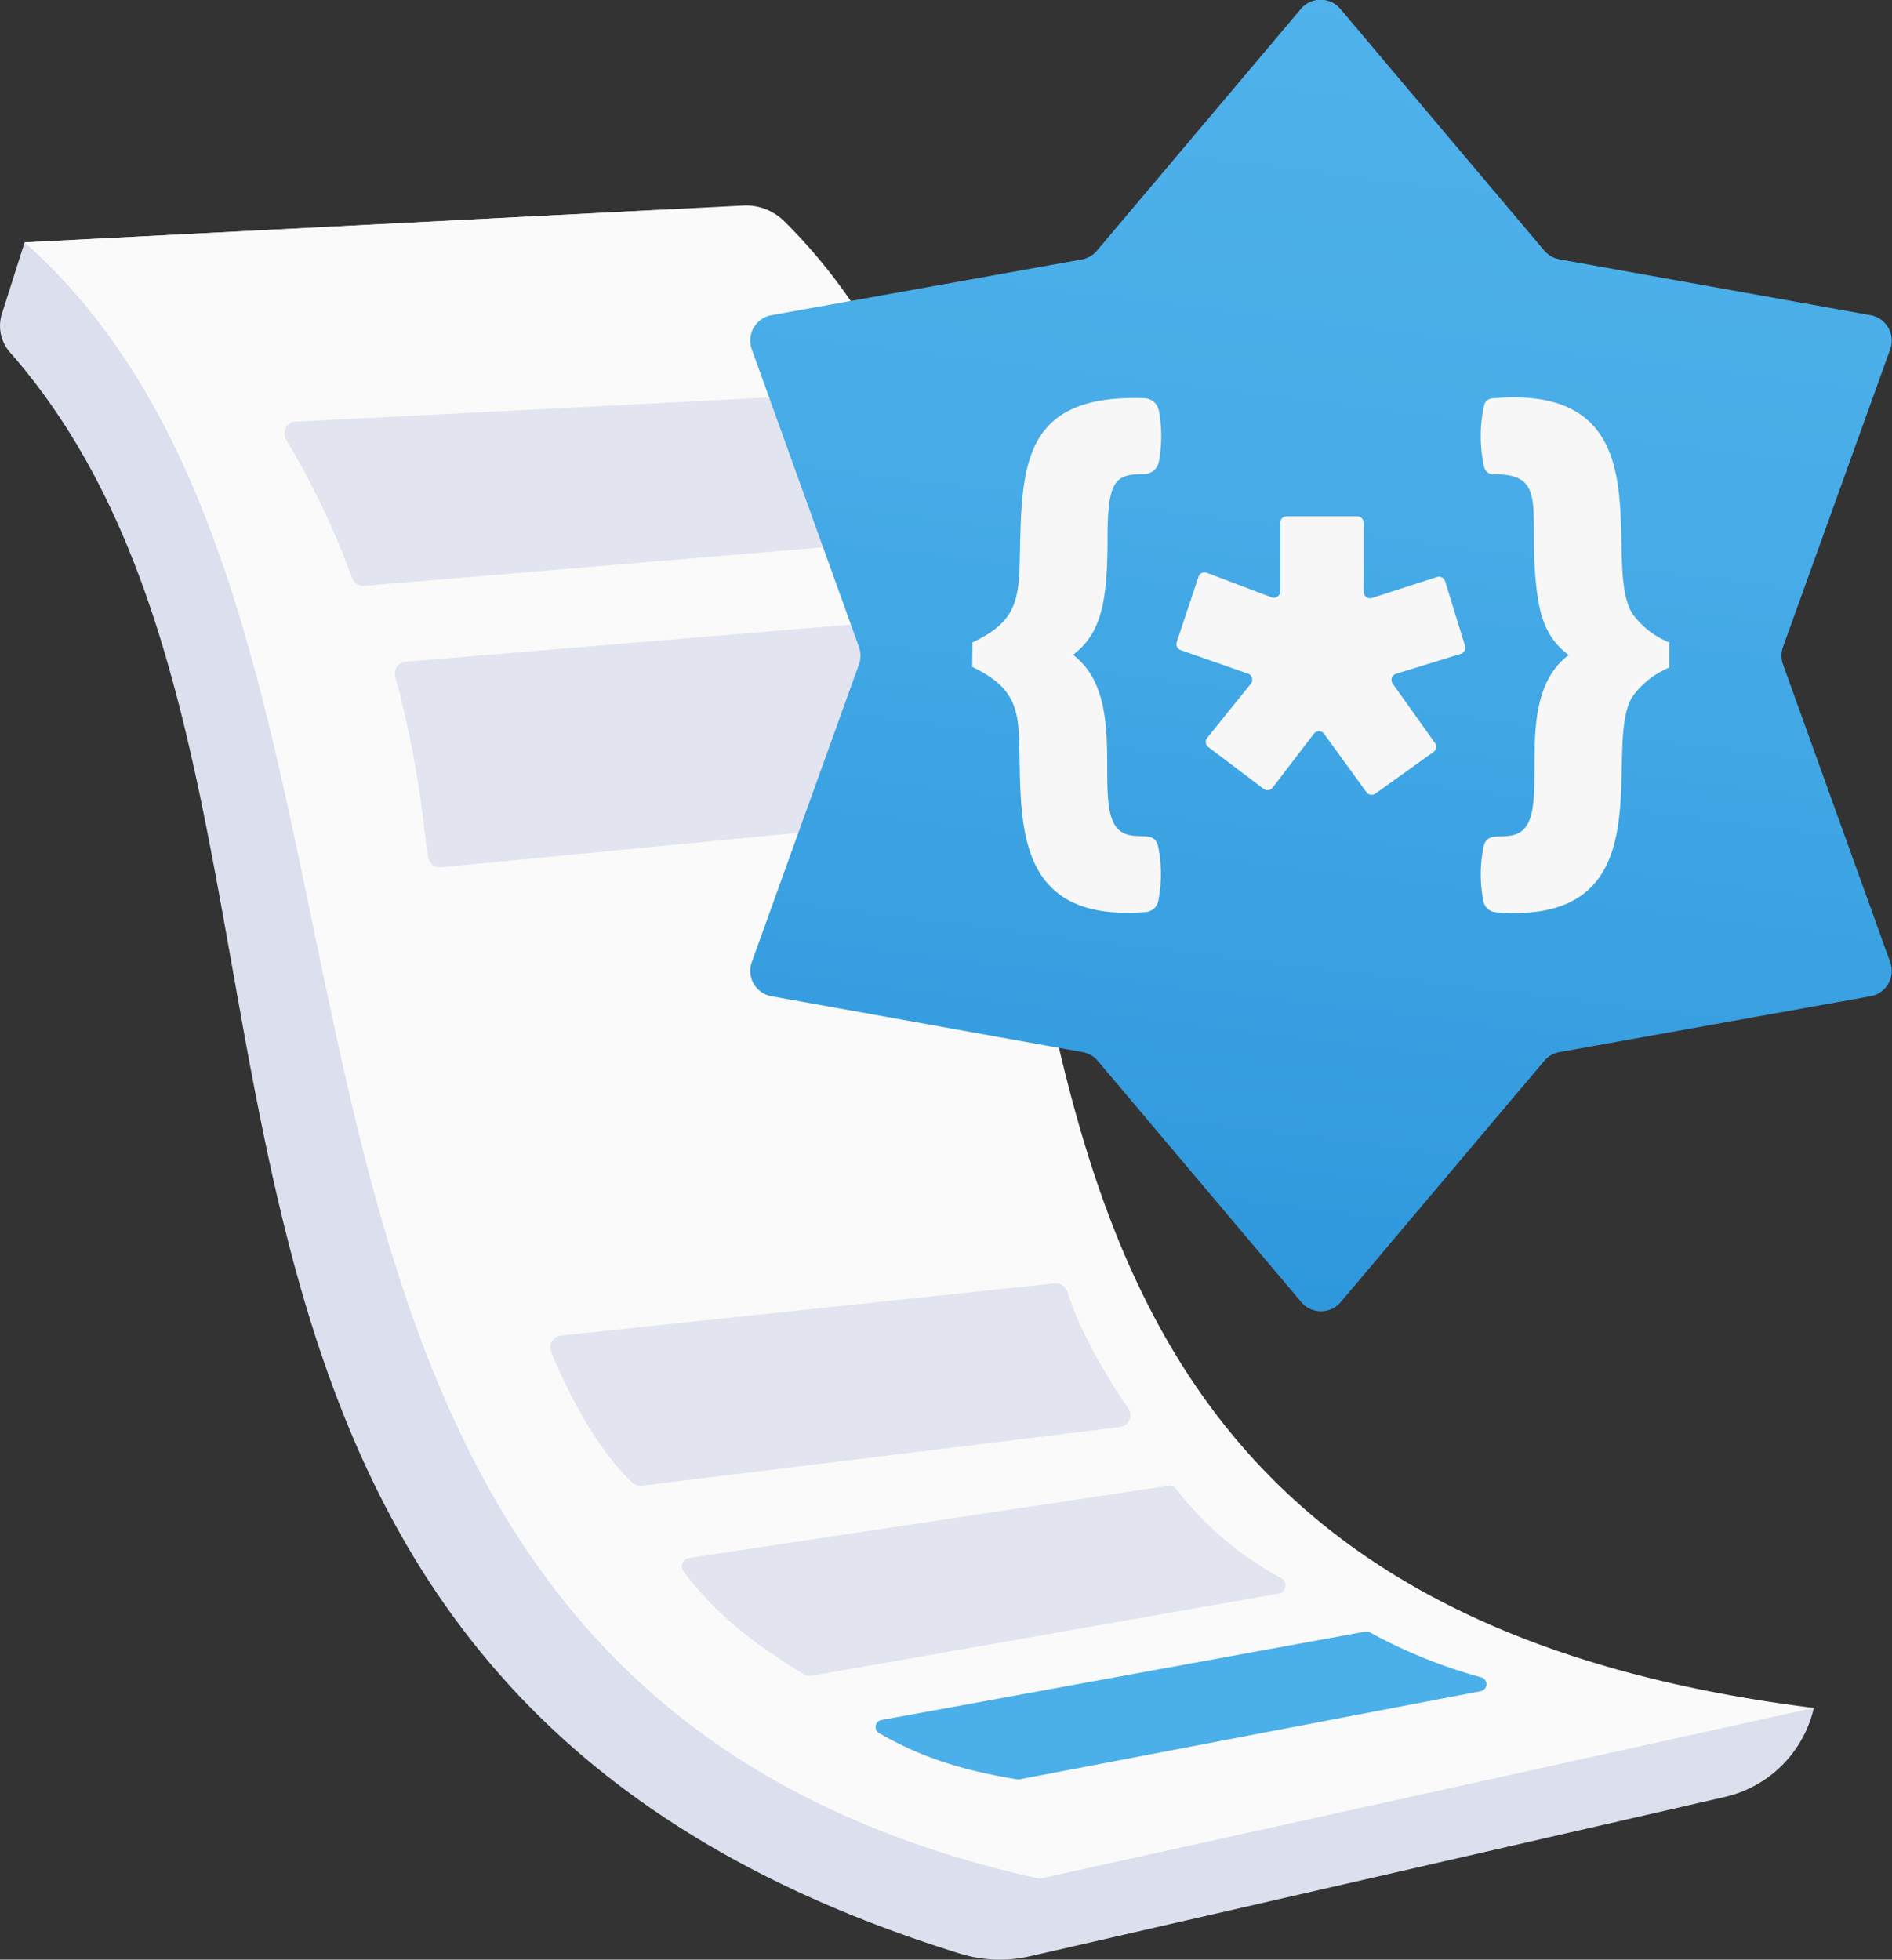 <svg xmlns="http://www.w3.org/2000/svg" viewBox="0 0 241.48 250.13">
  <rect x="0" y="0" width="241.48" height="250.13" fill="#333333" stroke="none"/>
  <defs>
    <style>
      .cls-1{isolation:isolate;}.cls-2{fill:#dcdfed;}.cls-3{fill:#fafafa;}.cls-4{fill:#e2e4f0;}.cls-5{fill:#4bafea;}.cls-6{fill:#f5f5f5;mix-blend-mode:multiply;}.cls-7{fill:url(#linear-gradient);}.cls-8{fill:#f7f7f7;}
    </style>
    <linearGradient id="linear-gradient" x1="190.73" x2="142" y1="-96.08" y2="299.59" gradientUnits="userSpaceOnUse">
      <stop offset="0" stop-color="#1c89d5"/>
      <stop offset=".19" stop-color="#53b4ed"/>
      <stop offset=".41" stop-color="#46abe7"/>
      <stop offset=".86" stop-color="#1c89d5"/>
    </linearGradient>
  </defs>
  <g class="cls-1">
    <g id="Layer_2" data-name="Layer 2">
      <g id="Layer_1-2" data-name="Layer 1">
        <path d="M172.93 206.51C102.41 168.42 141 67.61 85.7 26.71L3.14 30.94l-2.9 9.12A5.11 5.11 0 0 0 1.3 45C50 100.56 4 212.67 122.61 249.38a17.07 17.07 0 0 0 8.86.31l88.65-20.32A15.14 15.14 0 0 0 231.5 218c-21-1-44.07-3.65-58.57-11.49z" class="cls-2"/>
        <path d="M94.81 26.24l-91.67 4.7c58.09 51.58 12.71 183 129.53 208.86L231.5 218C98.5 201.43 153.17 80.38 100 28.15a6.92 6.92 0 0 0-5.19-1.91z" class="cls-3"/>
        <path d="M103.43 213.92l59.74-10.5a1.07 1.07 0 0 0 .34-2 42.26 42.26 0 0 1-13.38-11.35 1.06 1.06 0 0 0-1-.43l-61.2 9.22a1.08 1.08 0 0 0-.7 1.71c4.29 5.59 8.62 9 15.46 13.19a1.11 1.11 0 0 0 .74.16z" class="cls-4"/>
        <path d="M130.14 227.11L189 215.86a.91.91 0 0 0 .07-1.76 65 65 0 0 1-14.22-5.74.89.89 0 0 0-.6-.1l-61.75 11.28a.91.91 0 0 0-.28 1.69c5 2.86 10 4.63 17.55 5.88a1 1 0 0 0 .37 0z" class="cls-5"/>
        <path d="M144 179.76c-2.12-3.1-6-9.21-7.76-14.86a1.54 1.54 0 0 0-1.63-1.09l-63 6.66a1.53 1.53 0 0 0-1.26 2.1c1.52 3.7 5.3 11.95 10.36 16.67a1.54 1.54 0 0 0 1.24.39l61-7.48a1.53 1.53 0 0 0 1.05-2.39zm-24.11-75.21l-63.58 6.15a1.53 1.53 0 0 1-1.66-1.3q-.4-2.84-.76-5.72a127.86 127.86 0 0 0-3.44-17.31 1.51 1.51 0 0 1 1.33-1.91l62.06-5.17a1.54 1.54 0 0 1 1.58 1 179.86 179.86 0 0 1 5.82 22.41 1.54 1.54 0 0 1-1.35 1.85zm-12.08-34.92l-61.33 5.15a1.51 1.51 0 0 1-1.54-1 104.52 104.52 0 0 0-8.41-17.66 1.51 1.51 0 0 1 1.2-2.3C54 53 86.46 51.34 97.49 50.76a1.52 1.52 0 0 1 1.22.51 65.45 65.45 0 0 1 10.37 16.2 1.53 1.53 0 0 1-1.27 2.16z" class="cls-4"/>
        <path d="M89 35.15c-.88 0-1.85.11-2.88.15zm3.42-.15l-2.13.11c.8-.11 1.51-.11 2.13-.11zm2.15-.13l-1.29.06z" class="cls-6"/>
        <path d="M171.1 1.17l26 30.82a3.29 3.29 0 0 0 1.93 1.11l39.71 7.13a3.29 3.29 0 0 1 2.51 4.35l-13.68 38a3.29 3.29 0 0 0 0 2.23l13.68 38a3.29 3.29 0 0 1-2.51 4.35l-39.71 7.13a3.29 3.29 0 0 0-1.93 1.11l-26 30.82a3.29 3.29 0 0 1-5 0l-26-30.82a3.29 3.29 0 0 0-1.93-1.11l-39.71-7.13a3.29 3.29 0 0 1-2.51-4.35l13.68-38a3.29 3.29 0 0 0 0-2.23l-13.68-38a3.29 3.29 0 0 1 2.51-4.35l39.71-7.13A3.29 3.29 0 0 0 140 32l26-30.82a3.29 3.29 0 0 1 5.1-.01z" class="cls-7"/>
        <path d="M124.12 82c4.69-2.25 5.8-4.37 6-9.29.36-12-.61-22.46 15.92-21.89a1.94 1.94 0 0 1 1.86 1.58 17.38 17.38 0 0 1 0 6.54 1.93 1.93 0 0 1-1.9 1.58c-3.6 0-4.64.68-4.64 8.12 0 8.08-.78 12.22-4.41 14.94 7.59 5.71 1.93 20.12 6.26 22.65 1.88 1.1 4.22-.38 4.62 1.91a17.49 17.49 0 0 1 0 6.86 1.75 1.75 0 0 1-1.58 1.41c-17.14 1.39-15.87-11.86-16.17-22-.17-4.3-.9-6.85-6-9.29zm88.94 3.2a11 11 0 0 0-4.68 3.68c-4.15 6.44 4.82 29.38-17.48 27.56a1.74 1.74 0 0 1-1.57-1.41 17.51 17.51 0 0 1 0-6.86c.41-2.29 2.74-.81 4.62-1.91 4.36-2.54-1.36-16.92 6.26-22.65-2.84-2.13-3.7-4.88-4.13-8.74-1.08-9.73 1.67-14.44-5.51-14.33a1.17 1.17 0 0 1-1.16-1 18 18 0 0 1 0-7.77 1.16 1.16 0 0 1 1-.92c22.9-2.07 13.72 20.74 17.94 27.49a10.64 10.64 0 0 0 4.71 3.66zM182.93 96l-7.38 5.29a.82.82 0 0 1-1.15-.18l-5.4-7.44a.82.82 0 0 0-1.32 0l-5.25 6.86a.82.82 0 0 1-1.15.16l-7.05-5.33a.82.82 0 0 1-.15-1.18l5.56-6.9a.82.82 0 0 0-.37-1.3l-8.58-3a.82.82 0 0 1-.51-1l2.76-8.28a.82.82 0 0 1 1.06-.6l8.28 3.14a.82.82 0 0 0 1.12-.77v-8.75a.82.82 0 0 1 .82-.82h9a.82.82 0 0 1 .82.82v8.81a.82.82 0 0 0 1.08.79l8.32-2.68a.82.82 0 0 1 1 .54l2.55 8.28a.82.82 0 0 1-.55 1L178.19 86a.82.82 0 0 0-.43 1.27l5.36 7.53a.82.82 0 0 1-.19 1.2z" class="cls-8"/>
      </g>
    </g>
  </g>
</svg>
